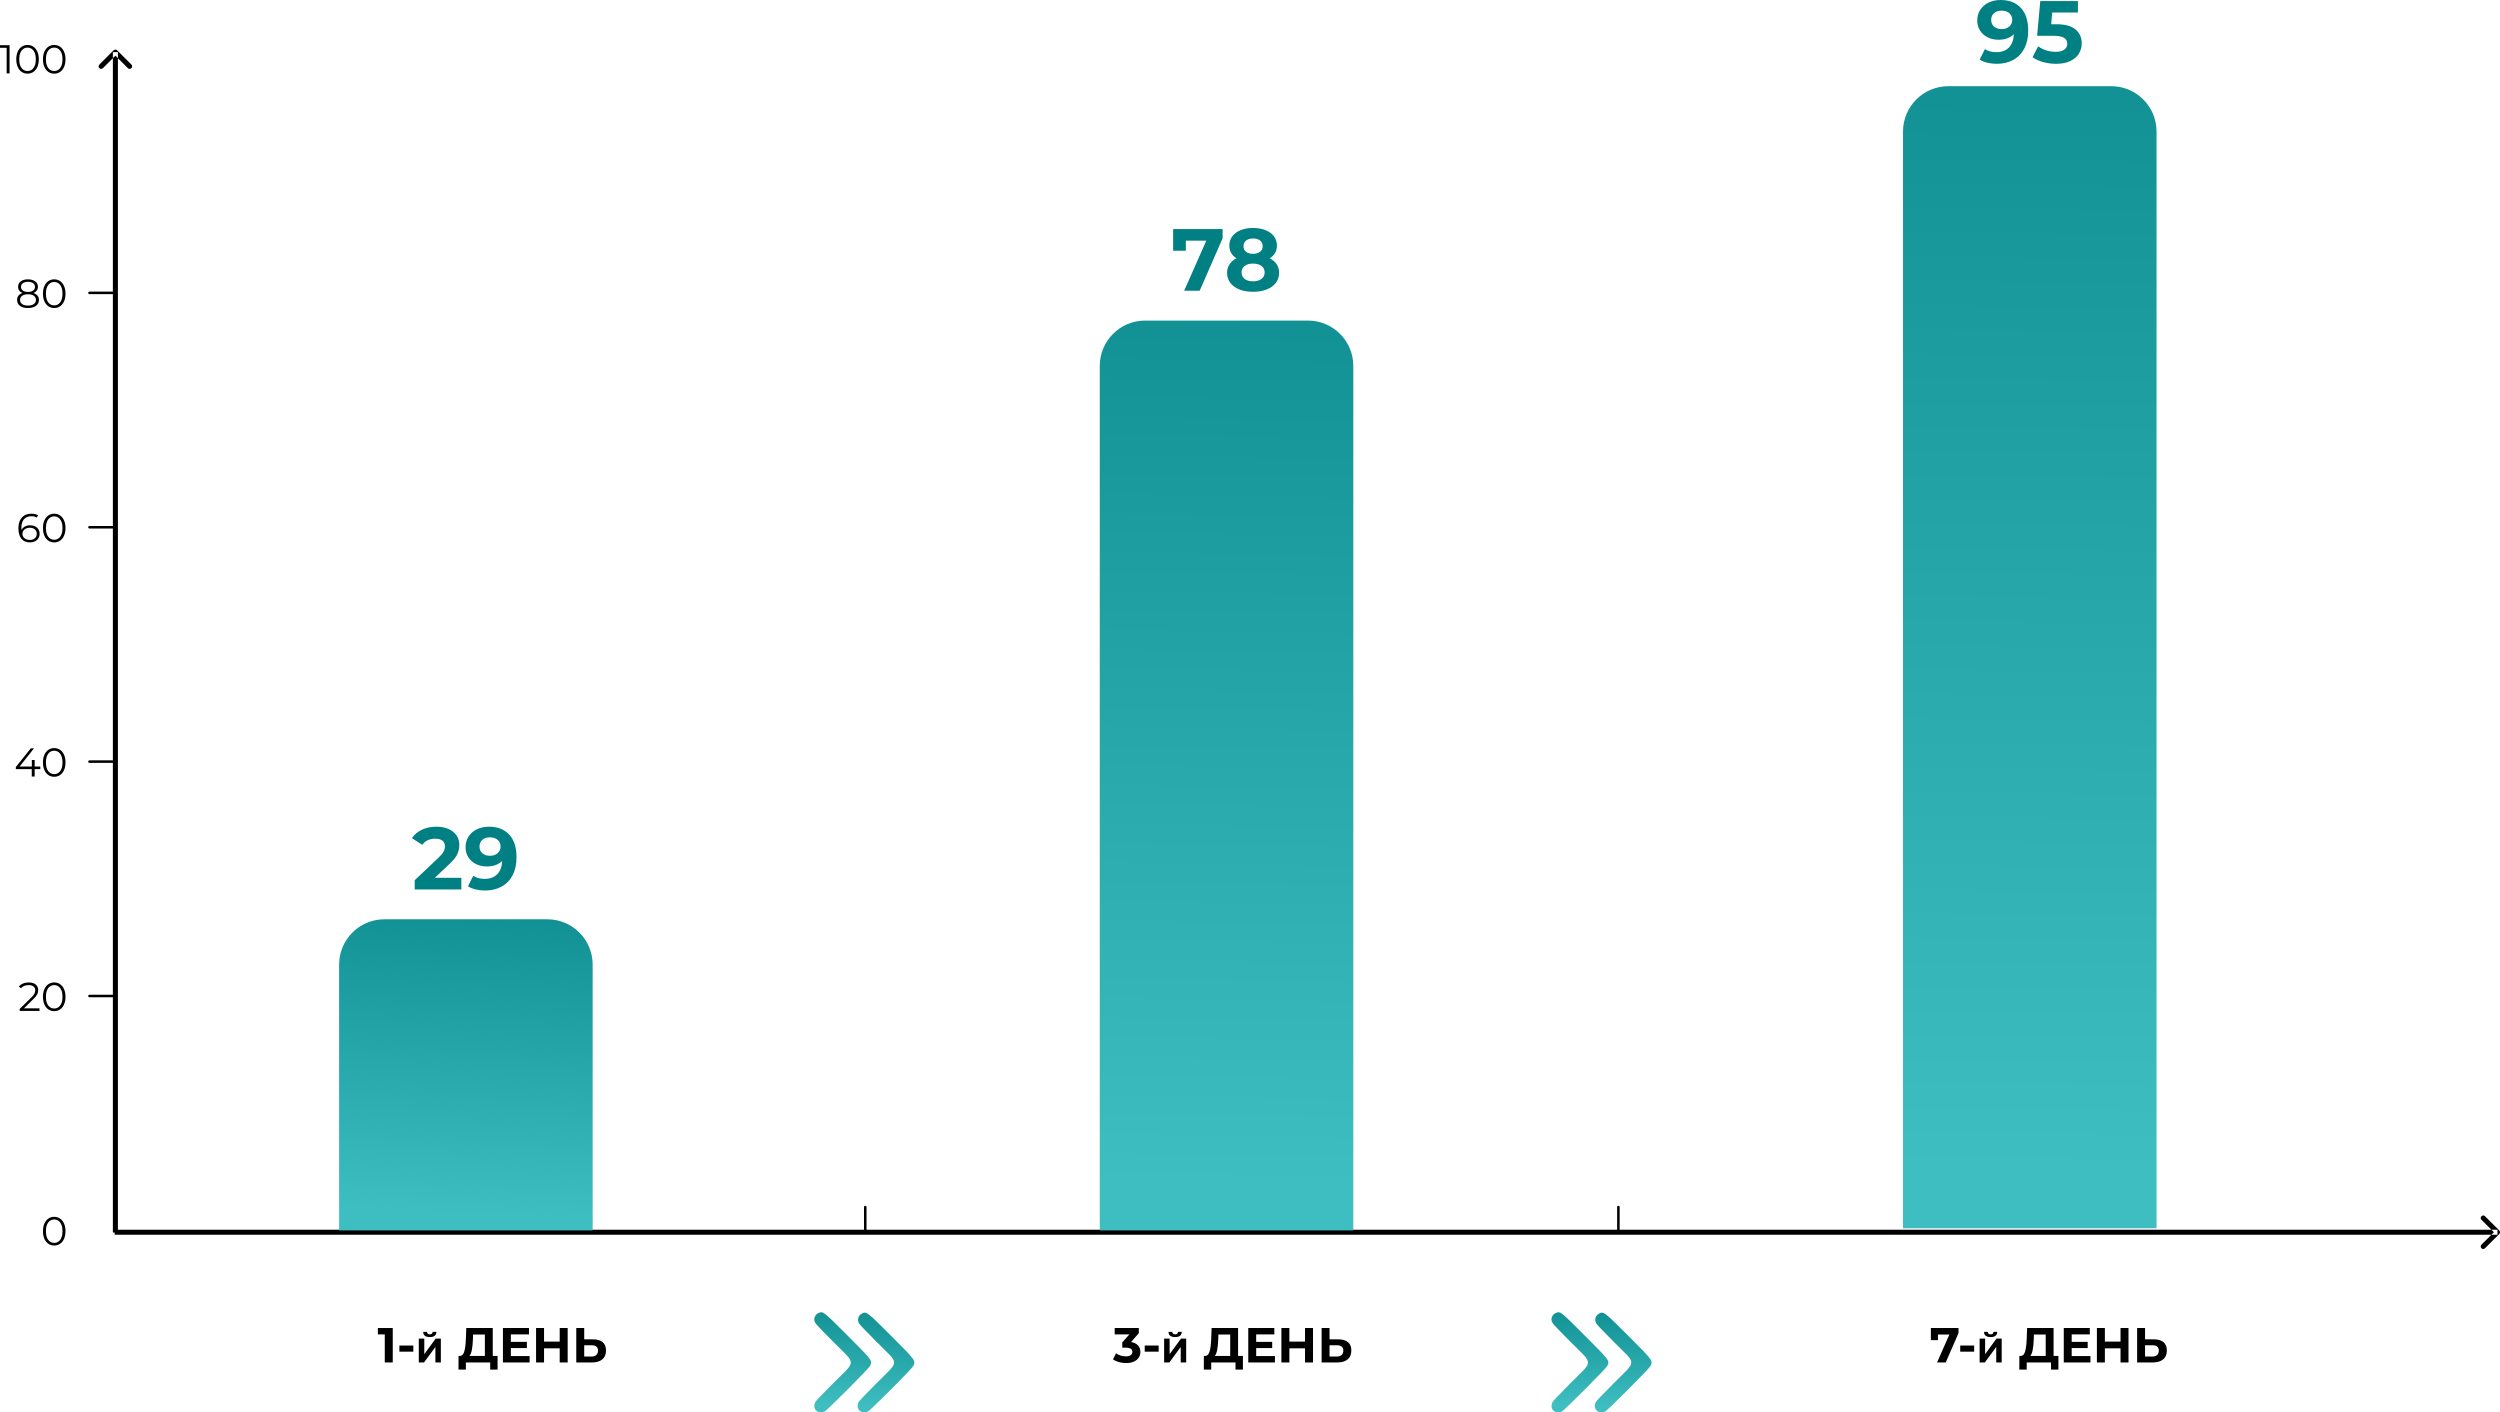 <svg width="1173.342" height="662.894" viewBox="0 0 1173.34 662.894" fill="none" xmlns="http://www.w3.org/2000/svg" xmlns:xlink="http://www.w3.org/1999/xlink">
	<desc>
			Created with Pixso.
	</desc>
	<defs>
		<linearGradient id="paint_linear_58_450_0" x1="962.739" y1="-158.826" x2="953.155" y2="549.179" gradientUnits="userSpaceOnUse">
			<stop stop-color="#008083"/>
			<stop offset="1" stop-color="#3FBEC1"/>
		</linearGradient>
		<linearGradient id="paint_linear_58_439_0" x1="228.739" y1="377.175" x2="219.155" y2="570.027" gradientUnits="userSpaceOnUse">
			<stop stop-color="#008083"/>
			<stop offset="1" stop-color="#3FBEC1"/>
		</linearGradient>
		<linearGradient id="paint_linear_58_444_0" x1="585.74" y1="-8.3" x2="576.155" y2="555.726" gradientUnits="userSpaceOnUse">
			<stop stop-color="#008083"/>
			<stop offset="1" stop-color="#3FBEC1"/>
		</linearGradient>
		<linearGradient id="paint_linear_58_477_0" x1="409.638" y1="598.42" x2="405.852" y2="660.502" gradientUnits="userSpaceOnUse">
			<stop stop-color="#008083"/>
			<stop offset="1" stop-color="#3FBEC1"/>
		</linearGradient>
		<linearGradient id="paint_linear_58_478_0" x1="755.638" y1="598.42" x2="751.852" y2="660.502" gradientUnits="userSpaceOnUse">
			<stop stop-color="#008083"/>
			<stop offset="1" stop-color="#3FBEC1"/>
		</linearGradient>
	</defs>
	<path id="Rectangle 17" d="M914.434 40.456L990.875 40.456C1002.63 40.456 1012.15 49.983 1012.15 61.736L1012.15 576.457L893.155 576.457L893.155 61.736C893.155 49.983 902.681 40.456 914.434 40.456Z" fill="url(#paint_linear_58_450_0)" fill-opacity="1" fill-rule="evenodd"/>
	<path id="Line 2" d="M55.337 24.456L55.337 578.457L52.972 578.457L52.972 24.456L55.337 24.456ZM54.154 26.128L48.303 31.98C47.835 32.448 47.099 32.448 46.631 31.98C46.163 31.512 46.163 30.776 46.631 30.308L53.319 23.621C53.787 23.152 54.523 23.152 54.99 23.621L61.678 30.308C62.146 30.776 62.146 31.512 61.678 31.98C61.21 32.448 60.474 32.448 60.006 31.98L54.154 26.128Z" fill="#000000" fill-opacity="1" fill-rule="evenodd"/>
	<path id="Line 3" d="M1172.15 579.513L53.806 579.513L53.806 577.149L1172.15 577.149L1172.15 579.513ZM1170.48 578.331L1164.63 572.479C1164.16 572.011 1164.16 571.276 1164.63 570.808C1165.1 570.339 1165.83 570.339 1166.3 570.808L1172.99 577.495C1173.46 577.963 1173.46 578.699 1172.99 579.167L1166.3 585.854C1165.83 586.323 1165.1 586.323 1164.63 585.854C1164.16 585.386 1164.16 584.651 1164.63 584.183L1170.48 578.331Z" fill="#000000" fill-opacity="1" fill-rule="evenodd"/>
	<path id="29" d="M216.524 411.992L216.524 417.457L194.634 417.457L194.634 413.113L205.806 402.557Q207.584 400.87 208.2 399.647Q208.827 398.425 208.827 397.223Q208.827 395.485 207.645 394.556Q206.473 393.627 204.19 393.627Q202.291 393.627 200.755 394.354Q199.23 395.071 198.19 396.516L193.31 393.374Q195.008 390.849 197.988 389.424Q200.968 388 204.816 388Q208.039 388 210.463 389.061Q212.888 390.111 214.231 392.031Q215.575 393.95 215.575 396.566Q215.575 398.92 214.575 400.991Q213.585 403.062 210.736 405.708L204.069 411.992L216.524 411.992ZM229.471 388Q235.552 388 238.987 391.707Q242.421 395.405 242.421 402.355Q242.421 407.274 240.583 410.8Q238.744 414.315 235.39 416.133Q232.037 417.952 227.653 417.952Q225.339 417.952 223.228 417.436Q221.117 416.921 219.632 415.972L222.107 411.042Q224.218 412.487 227.531 412.487Q231.208 412.487 233.36 410.315Q235.512 408.143 235.683 404.052Q233.077 406.658 228.481 406.658Q225.713 406.658 223.43 405.547Q221.157 404.425 219.834 402.375Q218.511 400.324 218.511 397.637Q218.511 394.738 219.955 392.546Q221.41 390.354 223.905 389.182Q226.41 388 229.471 388ZM229.976 401.647Q232.168 401.647 233.552 400.435Q234.936 399.213 234.936 397.304Q234.936 395.405 233.592 394.202Q232.249 393 229.885 393Q227.733 393 226.39 394.162Q225.046 395.324 225.046 397.304Q225.046 399.294 226.39 400.476Q227.733 401.647 229.976 401.647Z" fill="#008083" fill-opacity="1" fill-rule="evenodd"/>
	<path id="Rectangle 17" d="M180.434 431.457L256.875 431.457C268.628 431.457 278.155 440.983 278.155 452.736L278.155 577.457L159.155 577.457L159.155 452.736C159.155 440.983 168.682 431.457 180.434 431.457Z" fill="url(#paint_linear_58_439_0)" fill-opacity="1" fill-rule="evenodd"/>
	<path id="78" d="M573.81 107.495L573.81 111.839L563.051 136.457L555.768 136.457L566.163 112.95L556.556 112.95L556.556 117.667L550.596 117.667L550.596 107.495L573.81 107.495ZM595.911 121.233Q598.063 122.304 599.194 124.042Q600.336 125.779 600.336 128.062Q600.336 130.749 598.8 132.759Q597.275 134.759 594.497 135.861Q591.729 136.952 588.092 136.952Q584.446 136.952 581.688 135.861Q578.94 134.759 577.425 132.759Q575.92 130.749 575.92 128.062Q575.92 125.779 577.061 124.042Q578.203 122.304 580.314 121.233Q578.698 120.233 577.829 118.728Q576.96 117.213 576.96 115.273Q576.96 112.748 578.364 110.889Q579.769 109.02 582.294 108.01Q584.819 107 588.092 107Q591.396 107 593.941 108.01Q596.487 109.02 597.891 110.889Q599.305 112.748 599.305 115.273Q599.305 117.213 598.437 118.728Q597.568 120.233 595.911 121.233ZM588.092 111.92Q586.062 111.92 584.84 112.899Q583.617 113.869 583.617 115.566Q583.617 117.213 584.819 118.172Q586.022 119.122 588.092 119.122Q590.153 119.122 591.396 118.172Q592.638 117.213 592.638 115.566Q592.638 113.869 591.396 112.899Q590.153 111.92 588.092 111.92ZM588.092 132.032Q590.608 132.032 592.072 130.891Q593.547 129.749 593.547 127.85Q593.547 125.951 592.072 124.829Q590.608 123.708 588.092 123.708Q585.607 123.708 584.153 124.829Q582.708 125.951 582.708 127.85Q582.708 129.8 584.153 130.921Q585.607 132.032 588.092 132.032Z" fill="#008083" fill-opacity="1" fill-rule="evenodd"/>
	<path id="Rectangle 17" d="M537.434 150.457L613.875 150.457C625.628 150.457 635.155 159.983 635.155 171.736L635.155 577.457L516.155 577.457L516.155 171.736C516.155 159.983 525.681 150.457 537.434 150.457Z" fill="url(#paint_linear_58_444_0)" fill-opacity="1" fill-rule="evenodd"/>
	<path id="95" d="M938.955 1.71661e-05Q945.036 1.71661e-05 948.471 3.707Q951.906 7.405 951.906 14.354Q951.906 19.274 950.067 22.799Q948.229 26.315 944.875 28.133Q941.521 29.951 937.137 29.951Q934.824 29.951 932.712 29.436Q930.601 28.921 929.116 27.972L931.591 23.042Q933.702 24.486 937.016 24.486Q940.693 24.486 942.844 22.315Q944.996 20.143 945.168 16.052Q942.562 18.658 937.965 18.658Q935.197 18.658 932.914 17.547Q930.642 16.425 929.318 14.375Q927.995 12.324 927.995 9.637Q927.995 6.738 929.439 4.546Q930.894 2.354 933.389 1.182Q935.894 1.71661e-05 938.955 1.71661e-05ZM939.46 13.647Q941.652 13.647 943.036 12.435Q944.42 11.213 944.42 9.304Q944.42 7.405 943.077 6.202Q941.733 5 939.369 5Q937.218 5 935.874 6.162Q934.531 7.324 934.531 9.304Q934.531 11.294 935.874 12.476Q937.218 13.647 939.46 13.647ZM965.07 11.374Q971.191 11.374 974.111 13.819Q977.03 16.254 977.03 20.355Q977.03 23.002 975.697 25.173Q974.373 27.345 971.666 28.648Q968.959 29.951 964.989 29.951Q961.918 29.951 958.958 29.143Q956.008 28.335 953.938 26.85L956.584 21.719Q958.241 22.961 960.393 23.648Q962.544 24.325 964.817 24.325Q967.343 24.325 968.787 23.335Q970.242 22.335 970.242 20.557Q970.242 18.698 968.727 17.749Q967.221 16.799 963.494 16.799L956.089 16.799L957.574 0.495L975.242 0.495L975.242 5.869L963.16 5.869L962.706 11.374L965.07 11.374Z" fill="#008083" fill-opacity="1" fill-rule="evenodd"/>
	<path id="Line 9" d="M406.098 578.331L406.098 566.509" stroke="#000000" stroke-opacity="1" stroke-width="1.182" stroke-linecap="round"/>
	<path id="Line 10" d="M759.572 578.331L759.572 566.509" stroke="#000000" stroke-opacity="1" stroke-width="1.182" stroke-linecap="round"/>
	<path id="Line 8" d="M53.806 467.457L41.985 467.457" stroke="#000000" stroke-opacity="1" stroke-width="1.182" stroke-linecap="round"/>
	<path id="Line 11" d="M53.806 357.457L41.985 357.457" stroke="#000000" stroke-opacity="1" stroke-width="1.182" stroke-linecap="round"/>
	<path id="Line 12" d="M53.806 247.457L41.985 247.457" stroke="#000000" stroke-opacity="1" stroke-width="1.182" stroke-linecap="round"/>
	<path id="Line 13" d="M53.806 137.457L41.985 137.457" stroke="#000000" stroke-opacity="1" stroke-width="1.182" stroke-linecap="round"/>
	<path id="1-й день" d="M184.331 623.285L184.331 639.457L180.585 639.457L180.585 626.286L177.353 626.286L177.353 623.285L184.331 623.285ZM187.448 631.509L193.985 631.509L193.985 634.397L187.448 634.397L187.448 631.509ZM196.555 628.257L199.133 628.257L199.133 635.554L204.477 628.257L206.906 628.257L206.906 639.457L204.348 639.457L204.348 632.175L199.004 639.457L196.555 639.457L196.555 628.257ZM201.723 627.535Q198.649 627.535 198.617 625.089L200.395 625.089Q200.426 626.257 201.723 626.257Q202.364 626.257 202.699 625.96Q203.035 625.664 203.051 625.089L204.824 625.089Q204.809 626.289 204.039 626.914Q203.274 627.535 201.723 627.535ZM233.531 636.405L233.531 642.807L230.062 642.807L230.062 639.457L218.652 639.457L218.652 642.807L215.183 642.807L215.211 636.405L215.854 636.405Q217.309 636.36 217.907 634.284Q218.511 632.203 218.652 628.345L218.838 623.285L231.264 623.285L231.264 636.405L233.531 636.405ZM221.957 628.689Q221.838 631.577 221.466 633.528Q221.1 635.48 220.338 636.405L227.569 636.405L227.569 626.331L222.025 626.331L221.957 628.689ZM248.567 636.456L248.567 639.457L236.046 639.457L236.046 623.285L248.268 623.285L248.268 626.286L239.763 626.286L239.763 629.8L247.276 629.8L247.276 632.711L239.763 632.711L239.763 636.456L248.567 636.456ZM266.429 623.285L266.429 639.457L262.683 639.457L262.683 632.823L255.339 632.823L255.339 639.457L251.594 639.457L251.594 623.285L255.339 623.285L255.339 629.659L262.683 629.659L262.683 623.285L266.429 623.285ZM278.304 628.599Q281.26 628.599 282.839 629.918Q284.424 631.233 284.424 633.822Q284.424 636.569 282.681 638.013Q280.938 639.457 277.774 639.457L270.47 639.457L270.47 623.285L274.192 623.285L274.192 628.599L278.304 628.599ZM277.565 636.681Q279.021 636.681 279.839 635.971Q280.662 635.254 280.662 633.889Q280.662 631.368 277.565 631.368L274.192 631.368L274.192 636.681L277.565 636.681Z" fill="#000000" fill-opacity="1" fill-rule="evenodd"/>
	<path id="3-й день" d="M530.835 629.868Q532.961 630.217 534.089 631.453Q535.223 632.688 535.223 634.51Q535.223 635.92 534.484 637.11Q533.745 638.3 532.233 639.017Q530.722 639.733 528.528 639.733Q526.813 639.733 525.16 639.282Q523.513 638.83 522.357 638.001L523.812 635.136Q524.737 635.83 525.95 636.213Q527.163 636.591 528.432 636.591Q529.842 636.591 530.648 636.05Q531.461 635.508 531.461 634.51Q531.461 632.524 528.432 632.524L526.723 632.524L526.723 630.054L530.051 626.286L523.164 626.286L523.164 623.285L534.484 623.285L534.484 625.711L530.835 629.868ZM537.258 631.509L543.795 631.509L543.795 634.397L537.258 634.397L537.258 631.509ZM546.365 628.257L548.943 628.257L548.943 635.554L554.287 628.257L556.717 628.257L556.717 639.457L554.158 639.457L554.158 632.175L548.815 639.457L546.365 639.457L546.365 628.257ZM551.533 627.535Q548.459 627.535 548.428 625.089L550.205 625.089Q550.236 626.257 551.533 626.257Q552.174 626.257 552.51 625.96Q552.846 625.664 552.861 625.089L554.635 625.089Q554.619 626.289 553.85 626.914Q553.084 627.535 551.533 627.535ZM583.341 636.405L583.341 642.807L579.873 642.807L579.873 639.457L568.462 639.457L568.462 642.807L564.993 642.807L565.021 636.405L565.664 636.405Q567.119 636.36 567.717 634.284Q568.321 632.203 568.462 628.345L568.648 623.285L581.074 623.285L581.074 636.405L583.341 636.405ZM571.767 628.689Q571.649 631.577 571.276 633.528Q570.91 635.48 570.148 636.405L577.38 636.405L577.38 626.331L571.835 626.331L571.767 628.689ZM598.378 636.456L598.378 639.457L585.856 639.457L585.856 623.285L598.079 623.285L598.079 626.286L589.573 626.286L589.573 629.8L597.086 629.8L597.086 632.711L589.573 632.711L589.573 636.456L598.378 636.456ZM616.239 623.285L616.239 639.457L612.494 639.457L612.494 632.823L605.15 632.823L605.15 639.457L601.405 639.457L601.405 623.285L605.15 623.285L605.15 629.659L612.494 629.659L612.494 623.285L616.239 623.285ZM628.115 628.599Q631.07 628.599 632.65 629.918Q634.235 631.233 634.235 633.822Q634.235 636.569 632.492 638.013Q630.749 639.457 627.584 639.457L620.28 639.457L620.28 623.285L624.003 623.285L624.003 628.599L628.115 628.599ZM627.376 636.681Q628.831 636.681 629.649 635.971Q630.472 635.254 630.472 633.889Q630.472 631.368 627.376 631.368L624.003 631.368L624.003 636.681L627.376 636.681Z" fill="#000000" fill-opacity="1" fill-rule="evenodd"/>
	<path id="7-й день" d="M919.193 623.285L919.193 625.711L913.186 639.457L909.119 639.457L914.924 626.331L909.559 626.331L909.559 628.965L906.232 628.965L906.232 623.285L919.193 623.285ZM920.004 631.509L926.541 631.509L926.541 634.397L920.004 634.397L920.004 631.509ZM929.111 628.257L931.689 628.257L931.689 635.554L937.033 628.257L939.463 628.257L939.463 639.457L936.904 639.457L936.904 632.175L931.56 639.457L929.111 639.457L929.111 628.257ZM934.279 627.535Q931.205 627.535 931.174 625.089L932.951 625.089Q932.982 626.257 934.279 626.257Q934.92 626.257 935.256 625.96Q935.592 625.664 935.607 625.089L937.381 625.089Q937.365 626.289 936.596 626.914Q935.83 627.535 934.279 627.535ZM966.087 636.405L966.087 642.807L962.618 642.807L962.618 639.457L951.208 639.457L951.208 642.807L947.739 642.807L947.767 636.405L948.41 636.405Q949.865 636.36 950.463 634.284Q951.067 632.203 951.208 628.345L951.394 623.285L963.82 623.285L963.82 636.405L966.087 636.405ZM954.513 628.689Q954.395 631.577 954.022 633.528Q953.656 635.48 952.894 636.405L960.125 636.405L960.125 626.331L954.581 626.331L954.513 628.689ZM981.124 636.456L981.124 639.457L968.602 639.457L968.602 623.285L980.825 623.285L980.825 626.286L972.319 626.286L972.319 629.8L979.832 629.8L979.832 632.711L972.319 632.711L972.319 636.456L981.124 636.456ZM998.985 623.285L998.985 639.457L995.24 639.457L995.24 632.823L987.896 632.823L987.896 639.457L984.15 639.457L984.15 623.285L987.896 623.285L987.896 629.659L995.24 629.659L995.24 623.285L998.985 623.285ZM1010.86 628.599Q1013.82 628.599 1015.4 629.918Q1016.98 631.233 1016.98 633.822Q1016.98 636.569 1015.24 638.013Q1013.49 639.457 1010.33 639.457L1003.03 639.457L1003.03 623.285L1006.75 623.285L1006.75 628.599L1010.86 628.599ZM1010.12 636.681Q1011.58 636.681 1012.39 635.971Q1013.22 635.254 1013.22 633.889Q1013.22 631.368 1010.12 631.368L1006.75 631.368L1006.75 636.681L1010.12 636.681Z" fill="#000000" fill-opacity="1" fill-rule="evenodd"/>
	<path id="0" d="M25.441 584.572Q23.908 584.572 22.707 583.759Q21.507 582.942 20.832 581.423Q20.163 579.899 20.163 577.834Q20.163 575.775 20.832 574.251Q21.507 572.727 22.707 571.914Q23.908 571.102 25.441 571.102Q26.974 571.102 28.175 571.914Q29.376 572.727 30.054 574.251Q30.738 575.775 30.738 577.834Q30.738 579.899 30.054 581.423Q29.376 582.942 28.175 583.759Q26.974 584.572 25.441 584.572ZM25.441 583.321Q26.596 583.321 27.473 582.679Q28.355 582.037 28.845 580.808Q29.339 579.575 29.339 577.834Q29.339 576.098 28.845 574.87Q28.355 573.637 27.473 572.995Q26.596 572.353 25.441 572.353Q24.287 572.353 23.405 572.995Q22.527 573.637 22.033 574.87Q21.544 576.098 21.544 577.834Q21.544 579.575 22.033 580.808Q22.527 582.037 23.405 582.679Q24.287 583.321 25.441 583.321Z" fill="#000000" fill-opacity="1" fill-rule="evenodd"/>
	<path id="20" d="M18.537 473.247L18.537 474.457L9.25 474.457L9.25 473.491L14.755 468.102Q15.794 467.082 16.163 466.334Q16.532 465.586 16.532 464.828Q16.532 463.655 15.729 463.004Q14.925 462.353 13.429 462.353Q11.102 462.353 9.818 463.826L8.853 462.995Q9.629 462.085 10.829 461.596Q12.03 461.102 13.545 461.102Q15.567 461.102 16.75 462.057Q17.932 463.013 17.932 464.676Q17.932 465.701 17.474 466.648Q17.022 467.59 15.757 468.818L11.254 473.247L18.537 473.247ZM25.441 474.572Q23.908 474.572 22.707 473.759Q21.507 472.942 20.832 471.423Q20.163 469.899 20.163 467.834Q20.163 465.775 20.832 464.251Q21.507 462.727 22.707 461.914Q23.908 461.102 25.441 461.102Q26.974 461.102 28.175 461.914Q29.376 462.727 30.054 464.251Q30.738 465.775 30.738 467.834Q30.738 469.899 30.054 471.423Q29.376 472.942 28.175 473.759Q26.974 474.572 25.441 474.572ZM25.441 473.321Q26.596 473.321 27.473 472.679Q28.355 472.037 28.845 470.808Q29.339 469.575 29.339 467.834Q29.339 466.098 28.845 464.87Q28.355 463.637 27.473 462.995Q26.596 462.353 25.441 462.353Q24.287 462.353 23.405 462.995Q22.527 463.637 22.033 464.87Q21.544 466.098 21.544 467.834Q21.544 469.575 22.033 470.808Q22.527 472.037 23.405 472.679Q24.287 473.321 25.441 473.321Z" fill="#000000" fill-opacity="1" fill-rule="evenodd"/>
	<path id="40" d="M18.914 360.975L16.268 360.975L16.268 364.457L14.905 364.457L14.905 360.975L7.434 360.975L7.434 359.991L14.448 351.217L15.963 351.217L9.193 359.765L14.943 359.765L14.943 356.703L16.268 356.703L16.268 359.765L18.914 359.765L18.914 360.975ZM25.441 364.572Q23.908 364.572 22.707 363.759Q21.507 362.942 20.832 361.423Q20.163 359.899 20.163 357.834Q20.163 355.775 20.832 354.251Q21.507 352.727 22.707 351.914Q23.908 351.102 25.441 351.102Q26.974 351.102 28.175 351.914Q29.376 352.727 30.054 354.251Q30.738 355.775 30.738 357.834Q30.738 359.899 30.054 361.423Q29.376 362.942 28.175 363.759Q26.974 364.572 25.441 364.572ZM25.441 363.321Q26.596 363.321 27.473 362.679Q28.355 362.037 28.845 360.808Q29.339 359.575 29.339 357.834Q29.339 356.098 28.845 354.87Q28.355 353.637 27.473 352.995Q26.596 352.353 25.441 352.353Q24.287 352.353 23.405 352.995Q22.527 353.637 22.033 354.87Q21.544 356.098 21.544 357.834Q21.544 359.575 22.033 360.808Q22.527 362.037 23.405 362.679Q24.287 363.321 25.441 363.321Z" fill="#000000" fill-opacity="1" fill-rule="evenodd"/>
	<path id="60" d="M14.13 246.532Q15.432 246.532 16.443 247.026Q17.459 247.516 18.023 248.416Q18.591 249.312 18.591 250.504Q18.591 251.714 18.004 252.642Q17.422 253.565 16.388 254.069Q15.358 254.572 14.074 254.572Q11.442 254.572 10.043 252.84Q8.644 251.109 8.644 247.95Q8.644 245.738 9.401 244.205Q10.158 242.672 11.516 241.887Q12.878 241.102 14.698 241.102Q16.665 241.102 17.838 241.822L17.288 242.916Q16.342 242.293 14.716 242.293Q12.523 242.293 11.271 243.683Q10.024 245.073 10.024 247.724Q10.024 248.195 10.08 248.8Q10.574 247.724 11.65 247.128Q12.73 246.532 14.13 246.532ZM14.014 253.418Q15.455 253.418 16.351 252.632Q17.251 251.847 17.251 250.541Q17.251 249.238 16.351 248.462Q15.455 247.687 13.922 247.687Q12.92 247.687 12.153 248.065Q11.387 248.439 10.948 249.104Q10.514 249.765 10.514 250.577Q10.514 251.335 10.92 251.981Q11.331 252.623 12.126 253.02Q12.92 253.418 14.014 253.418ZM25.441 254.572Q23.908 254.572 22.707 253.759Q21.507 252.942 20.832 251.423Q20.163 249.899 20.163 247.834Q20.163 245.775 20.832 244.251Q21.507 242.727 22.707 241.914Q23.908 241.102 25.441 241.102Q26.974 241.102 28.175 241.914Q29.376 242.727 30.054 244.251Q30.738 245.775 30.738 247.834Q30.738 249.899 30.054 251.423Q29.376 252.942 28.175 253.759Q26.974 254.572 25.441 254.572ZM25.441 253.321Q26.596 253.321 27.473 252.679Q28.355 252.037 28.845 250.808Q29.339 249.575 29.339 247.834Q29.339 246.098 28.845 244.87Q28.355 243.637 27.473 242.995Q26.596 242.353 25.441 242.353Q24.287 242.353 23.405 242.995Q22.527 243.637 22.033 244.87Q21.544 246.098 21.544 247.834Q21.544 249.575 22.033 250.808Q22.527 252.037 23.405 252.679Q24.287 253.321 25.441 253.321Z" fill="#000000" fill-opacity="1" fill-rule="evenodd"/>
	<path id="80" d="M15.678 137.516Q16.929 137.931 17.599 138.763Q18.273 139.594 18.273 140.767Q18.273 141.921 17.645 142.785Q17.021 143.644 15.858 144.11Q14.694 144.572 13.129 144.572Q10.741 144.572 9.379 143.551Q8.021 142.526 8.021 140.767Q8.021 139.575 8.672 138.753Q9.323 137.931 10.575 137.516Q9.55 137.119 9.019 136.371Q8.492 135.622 8.492 134.602Q8.492 132.995 9.748 132.048Q11.009 131.102 13.129 131.102Q14.528 131.102 15.576 131.531Q16.624 131.956 17.211 132.75Q17.797 133.544 17.797 134.602Q17.797 135.622 17.248 136.371Q16.703 137.119 15.678 137.516ZM9.854 134.639Q9.854 135.738 10.723 136.38Q11.595 137.022 13.129 137.022Q14.657 137.022 15.534 136.38Q16.417 135.738 16.417 134.657Q16.417 133.544 15.516 132.903Q14.62 132.256 13.129 132.256Q11.614 132.256 10.732 132.903Q9.854 133.544 9.854 134.639ZM13.129 143.418Q14.883 143.418 15.876 142.697Q16.874 141.977 16.874 140.748Q16.874 139.52 15.876 138.813Q14.883 138.102 13.129 138.102Q11.388 138.102 10.395 138.813Q9.402 139.52 9.402 140.748Q9.402 142 10.386 142.711Q11.369 143.418 13.129 143.418ZM25.441 144.572Q23.908 144.572 22.707 143.759Q21.507 142.942 20.832 141.423Q20.163 139.899 20.163 137.834Q20.163 135.775 20.832 134.251Q21.507 132.727 22.707 131.914Q23.908 131.102 25.441 131.102Q26.974 131.102 28.175 131.914Q29.376 132.727 30.054 134.251Q30.738 135.775 30.738 137.834Q30.738 139.899 30.054 141.423Q29.376 142.942 28.175 143.759Q26.974 144.572 25.441 144.572ZM25.441 143.321Q26.596 143.321 27.473 142.679Q28.355 142.037 28.845 140.808Q29.339 139.575 29.339 137.834Q29.339 136.098 28.845 134.87Q28.355 133.637 27.473 132.995Q26.596 132.353 25.441 132.353Q24.287 132.353 23.405 132.995Q22.527 133.637 22.033 134.87Q21.544 136.098 21.544 137.834Q21.544 139.575 22.033 140.808Q22.527 142.037 23.405 142.679Q24.287 143.321 25.441 143.321Z" fill="#000000" fill-opacity="1" fill-rule="evenodd"/>
	<path id="100" d="M4.484 21.217L4.484 34.456L3.122 34.456L3.122 22.427L4.83394e-05 22.427L4.83394e-05 21.217L4.484 21.217ZM12.919 34.572Q11.386 34.572 10.186 33.759Q8.985 32.942 8.311 31.423Q7.641 29.899 7.641 27.834Q7.641 25.775 8.311 24.251Q8.985 22.727 10.186 21.914Q11.386 21.102 12.919 21.102Q14.453 21.102 15.653 21.914Q16.854 22.727 17.533 24.251Q18.216 25.775 18.216 27.834Q18.216 29.899 17.533 31.423Q16.854 32.942 15.653 33.759Q14.453 34.572 12.919 34.572ZM12.919 33.321Q14.074 33.321 14.951 32.679Q15.833 32.037 16.323 30.808Q16.817 29.575 16.817 27.834Q16.817 26.098 16.323 24.87Q15.833 23.637 14.951 22.995Q14.074 22.353 12.919 22.353Q11.765 22.353 10.883 22.995Q10.005 23.637 9.511 24.87Q9.022 26.098 9.022 27.834Q9.022 29.575 9.511 30.808Q10.005 32.037 10.883 32.679Q11.765 33.321 12.919 33.321ZM25.441 34.572Q23.908 34.572 22.707 33.759Q21.507 32.942 20.832 31.423Q20.163 29.899 20.163 27.834Q20.163 25.775 20.832 24.251Q21.507 22.727 22.707 21.914Q23.908 21.102 25.441 21.102Q26.974 21.102 28.175 21.914Q29.376 22.727 30.054 24.251Q30.738 25.775 30.738 27.834Q30.738 29.899 30.054 31.423Q29.376 32.942 28.175 33.759Q26.974 34.572 25.441 34.572ZM25.441 33.321Q26.596 33.321 27.473 32.679Q28.355 32.037 28.845 30.808Q29.339 29.575 29.339 27.834Q29.339 26.098 28.845 24.87Q28.355 23.637 27.473 22.995Q26.596 22.353 25.441 22.353Q24.287 22.353 23.405 22.995Q22.527 23.637 22.033 24.87Q21.544 26.098 21.544 27.834Q21.544 29.575 22.033 30.808Q22.527 32.037 23.405 32.679Q24.287 33.321 25.441 33.321Z" fill="#000000" fill-opacity="1" fill-rule="evenodd"/>
	<path id="image 9 (Traced)" d="M384.269 616.19C382.968 616.668 381.972 618.288 382.182 619.583C382.41 620.988 382.776 621.406 391.097 629.788C402.042 640.812 402.042 638.154 391.097 649.178C385.002 655.317 382.883 657.548 382.62 658.104C381.1 661.321 383.909 664.018 387.117 662.42C388.292 661.835 407.761 642.303 408.317 641.151C409.562 638.573 409.721 638.79 397.857 626.909C386.304 615.34 386.392 615.41 384.269 616.19ZM404.23 616.685C402.797 617.544 402.311 619.363 403.08 620.989C403.362 621.584 405.289 623.619 411.492 629.867C422.344 640.797 422.355 638.157 411.413 649.178C405.317 655.317 403.198 657.548 402.936 658.104C401.416 661.321 404.226 664.019 407.433 662.42C408.646 661.815 427.944 642.465 428.552 641.245C429.879 638.577 429.989 638.729 418.337 627.062C406.68 615.389 406.549 615.292 404.23 616.685Z" fill="url(#paint_linear_58_477_0)" fill-opacity="1" fill-rule="evenodd"/>
	<path id="image 9 (Traced)" d="M730.269 616.19C728.968 616.668 727.972 618.288 728.182 619.583C728.41 620.988 728.776 621.406 737.097 629.788C748.042 640.812 748.042 638.154 737.097 649.178C731.002 655.317 728.883 657.548 728.62 658.104C727.1 661.321 729.909 664.018 733.117 662.42C734.292 661.835 753.761 642.303 754.317 641.151C755.562 638.573 755.721 638.79 743.857 626.909C732.304 615.34 732.392 615.41 730.269 616.19ZM750.23 616.685C748.797 617.544 748.311 619.363 749.08 620.989C749.362 621.584 751.289 623.619 757.492 629.867C768.344 640.797 768.355 638.157 757.413 649.178C751.317 655.317 749.198 657.548 748.936 658.104C747.416 661.321 750.226 664.019 753.433 662.42C754.646 661.815 773.944 642.465 774.552 641.245C775.879 638.577 775.989 638.729 764.337 627.062C752.68 615.389 752.549 615.292 750.23 616.685Z" fill="url(#paint_linear_58_478_0)" fill-opacity="1" fill-rule="evenodd"/>
</svg>
